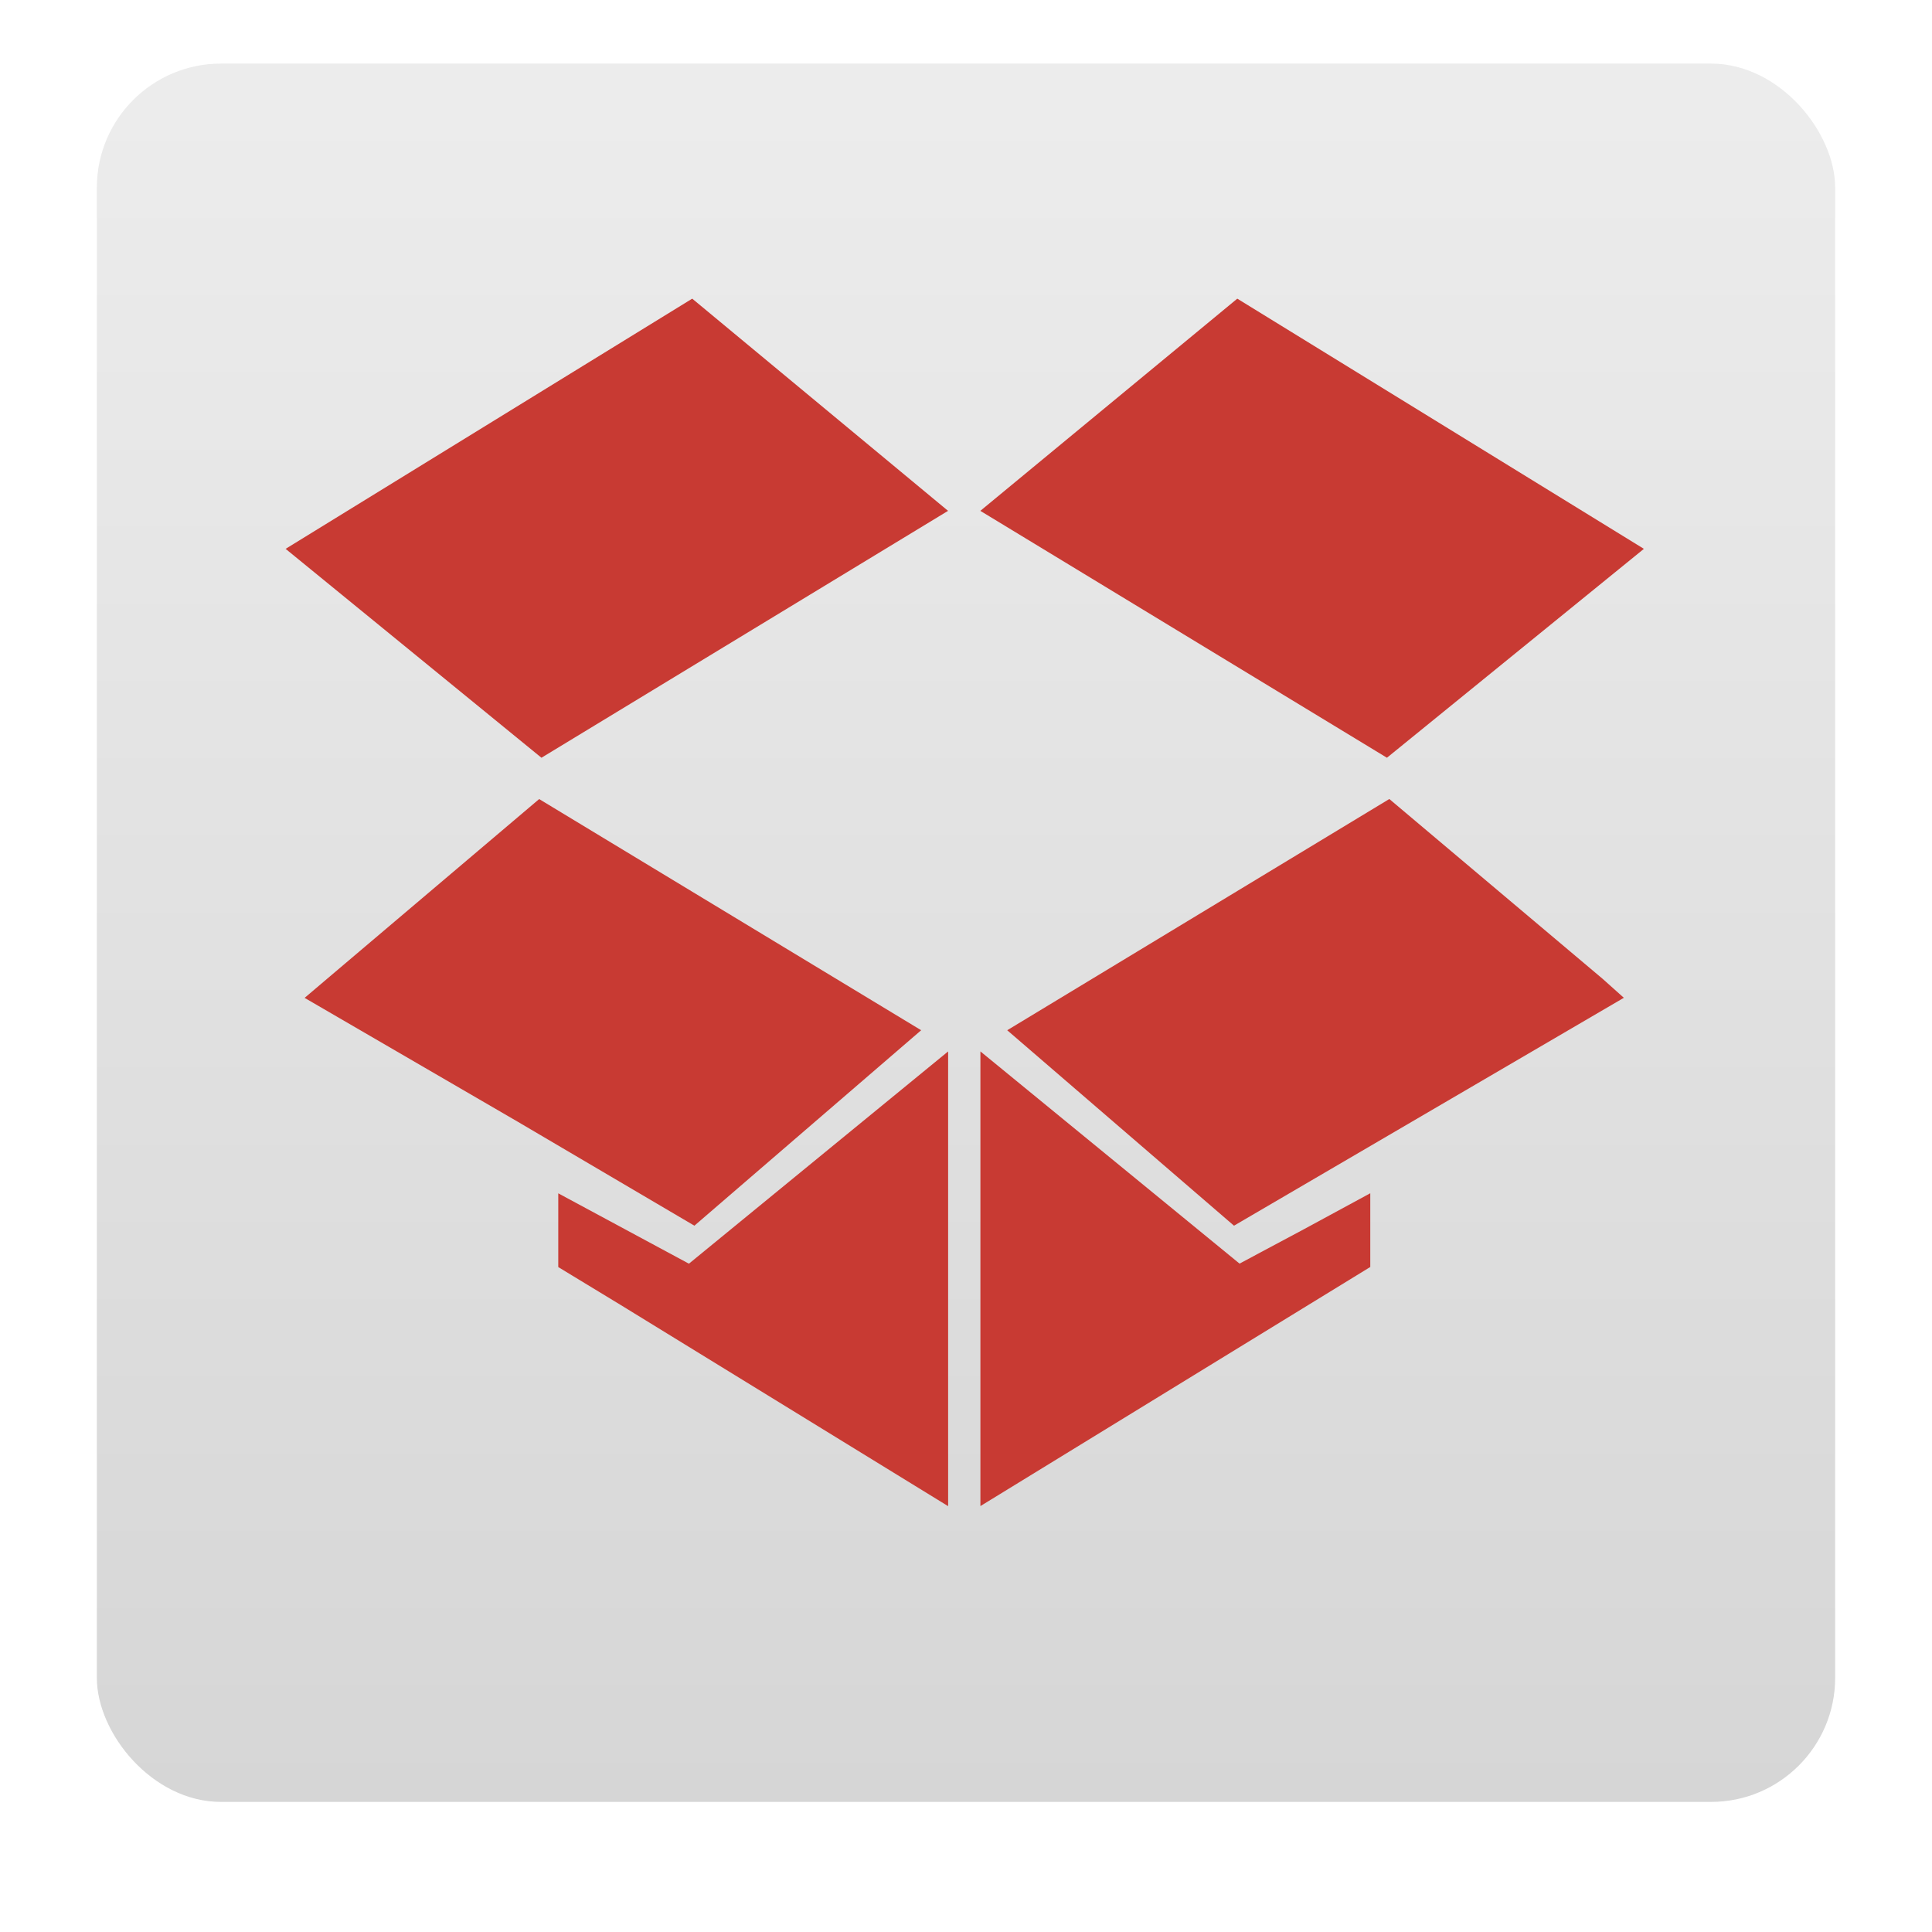<svg width="24" version="1.0" xmlns="http://www.w3.org/2000/svg" height="24" xmlns:xlink="http://www.w3.org/1999/xlink">
<defs>
<linearGradient id="ButtonColor-6" y1="21" x1="10.32" y2="1" x2="10.32" gradientUnits="userSpaceOnUse">
<stop offset="0" style="stop-color:#c8c8c8"/>
<stop offset="1" style="stop-color:#e6e6e6"/>
</linearGradient>
<linearGradient gradientTransform="matrix(0.257,0,0,0.257,-0.339,-0.753)" xlink:href="#ButtonColor-6" id="linearGradient3022" y1="90" x1="48" y2="5.988" gradientUnits="userSpaceOnUse" x2="48"/>
</defs>
<rect width="21.594" x="1.203" y="0.79" rx="1.542" height="21.594" style="opacity:.75;fill:url(#linearGradient3022)"/>
<path style="fill:#c83a33;stroke-linejoin:round;stroke-width:.2" d="m 8.599,3.71 -5.051,3.108 3.178,2.595 5.051,-3.067 -3.178,-2.636 z  m 6.771,0 -3.192,2.636 5.051,3.067 3.192,-2.595 -5.051,-3.108 z  m -8.672,6.216 -2.636,2.234 -.278,.236 2.65,1.54 2.192,1.29 2.817,-2.428 -4.746,-2.872 z  m 10.56,0 -4.746,2.872 2.817,2.428 4.843,-2.831 l -.264,-.236 -2.65,-2.234 z  m -5.481,3.136 -3.219,2.636 -1.623,-.874 0,.444 0,.472 .777,.472 4.066,2.498 0,-5.647 z  m .402,0 0,5.647 4.843,-2.97 0,-.916 -.819,.444 -.805,.43 -3.219,-2.636 z "/>
</svg>
